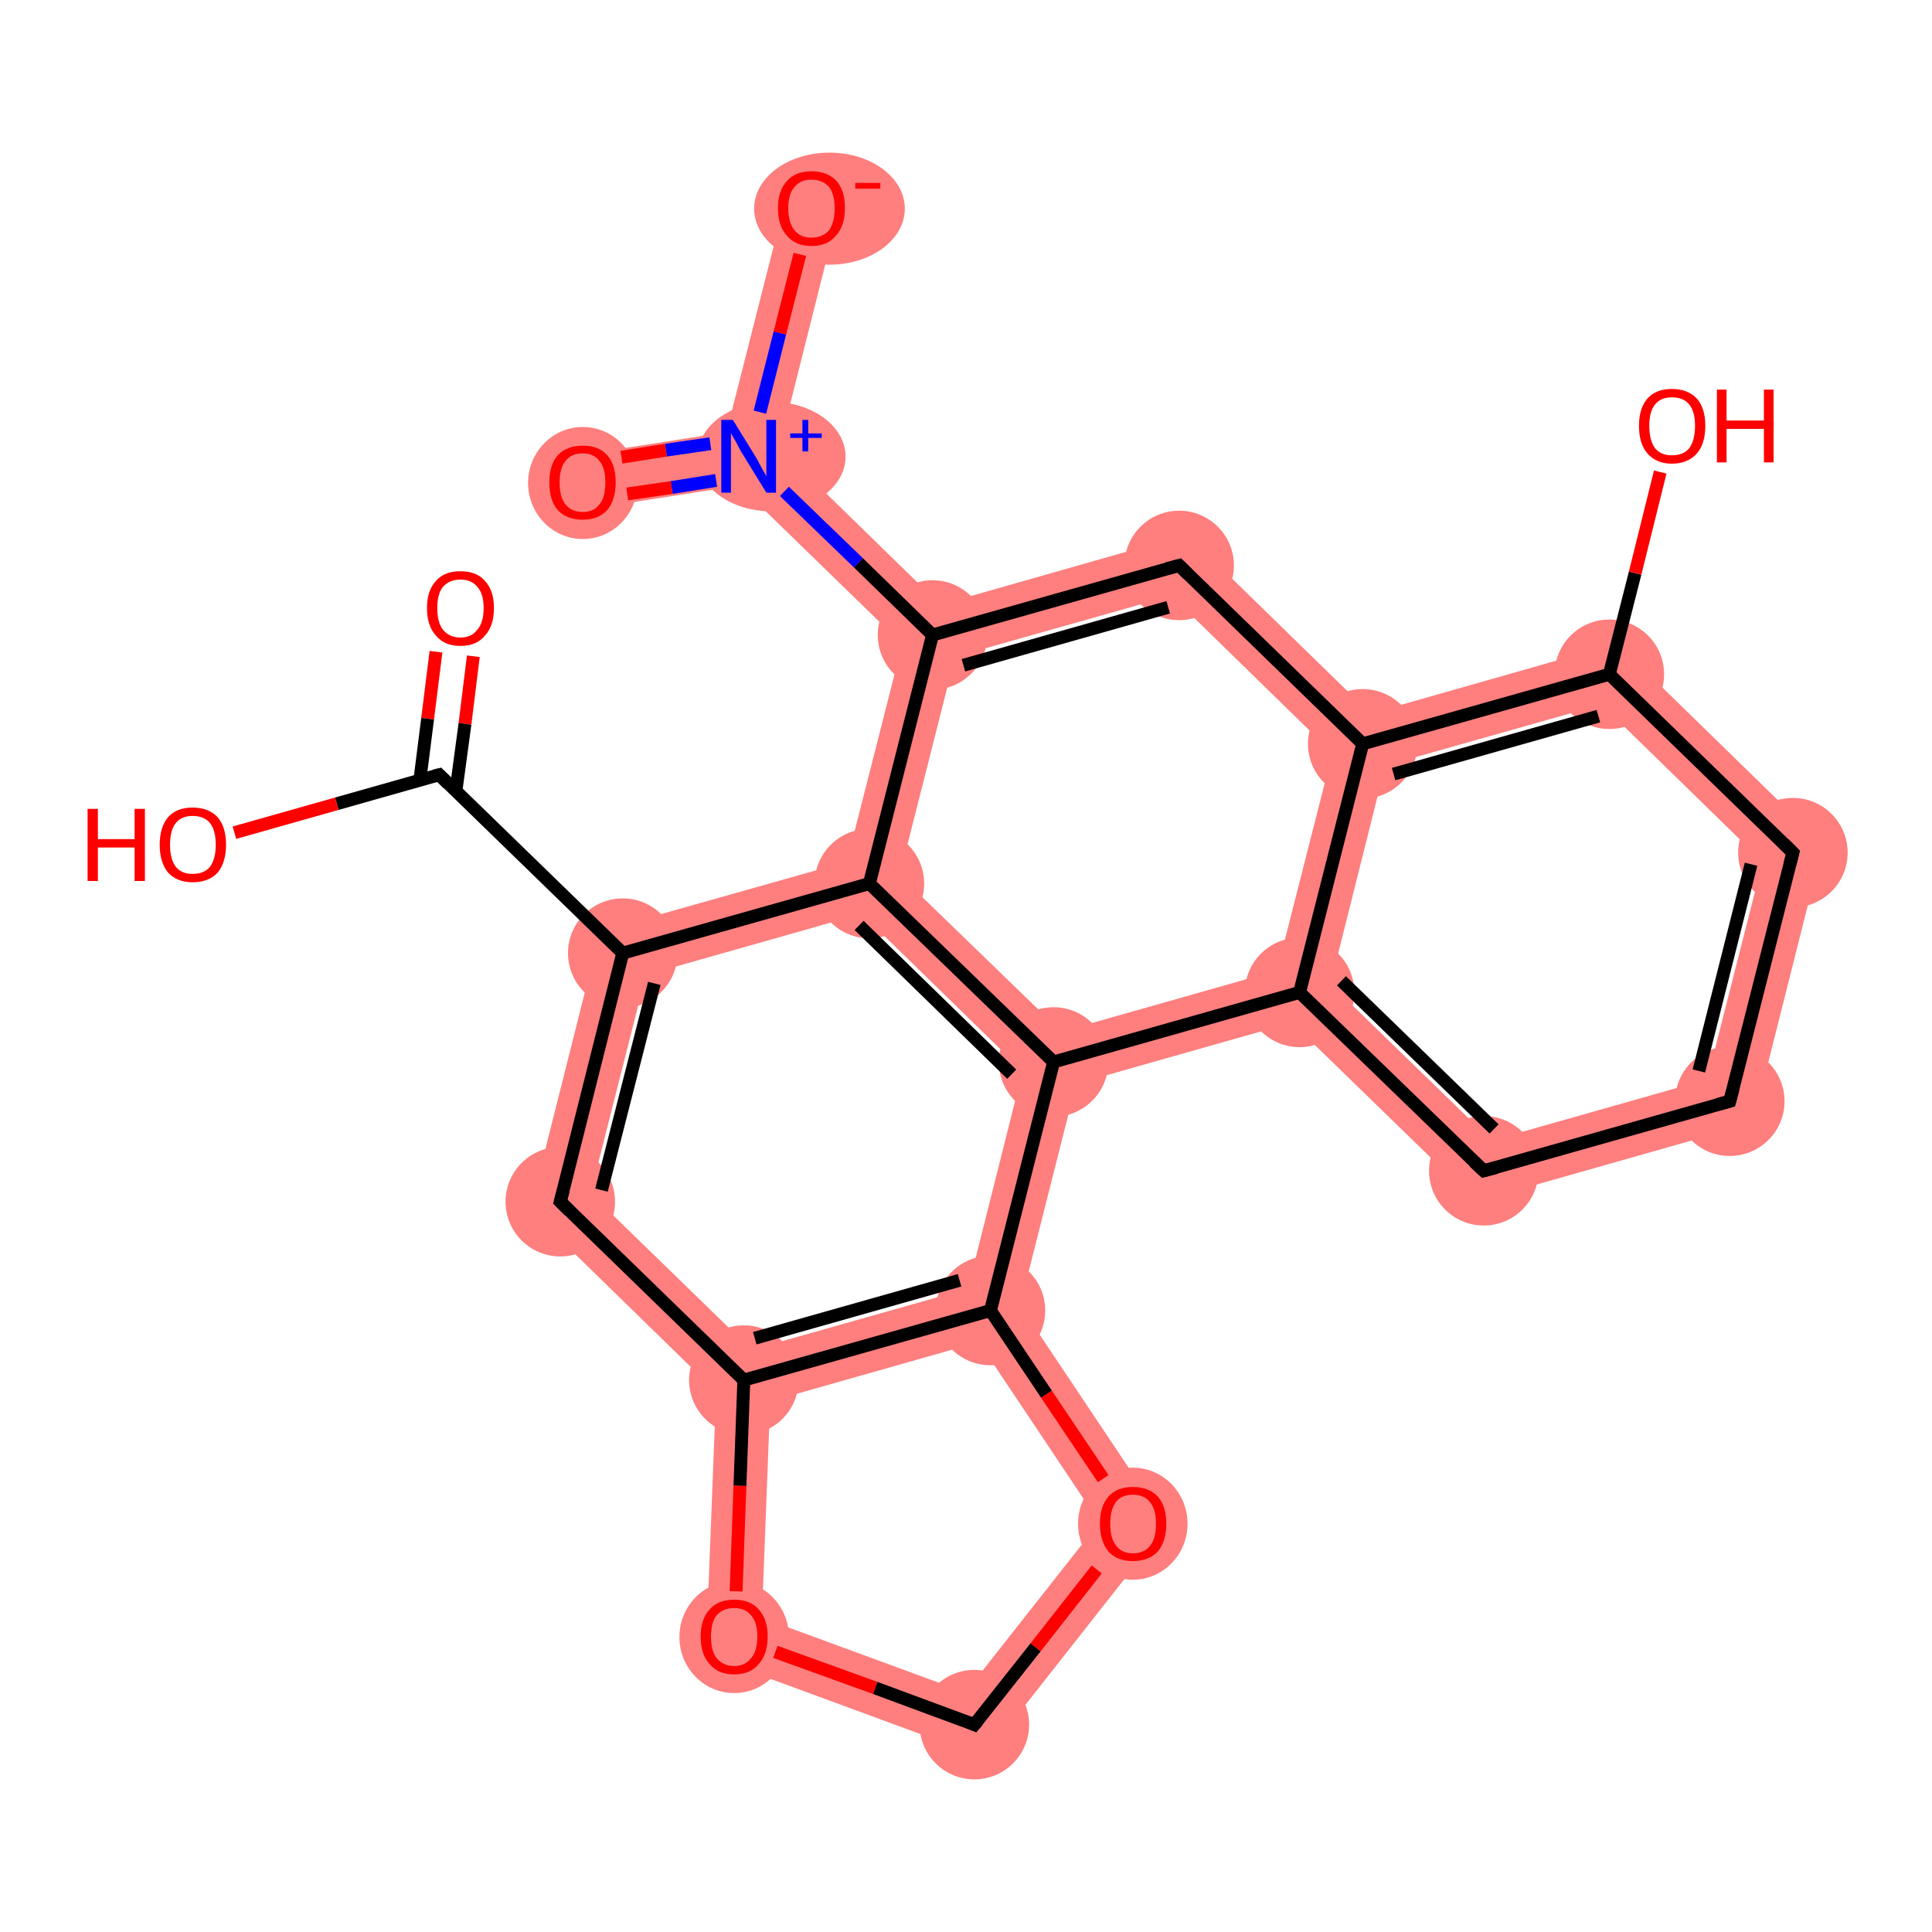 <?xml version='1.0' encoding='iso-8859-1'?>
<svg version='1.1' baseProfile='full'
              xmlns='http://www.w3.org/2000/svg'
                      xmlns:rdkit='http://www.rdkit.org/xml'
                      xmlns:xlink='http://www.w3.org/1999/xlink'
                  xml:space='preserve'
width='300px' height='300px' viewBox='0 0 300 300'>
<!-- END OF HEADER -->
<rect style='opacity:1.0;fill:#FFFFFF;stroke:none' width='300.0' height='300.0' x='0.0' y='0.0'> </rect>
<path class='bond-3 atom-3 atom-4' d='M 93.2,144.6 L 100.3,151.4 L 91.7,185.3 L 82.3,187.9 Z' style='fill:#FF7F7F;fill-rule:evenodd;fill-opacity:1;stroke:#FF7F7F;stroke-width:0.0px;stroke-linecap:butt;stroke-linejoin:miter;stroke-opacity:1;' />
<path class='bond-23 atom-3 atom-8' d='M 131.5,133.8 L 135.0,137.2 L 133.8,141.9 L 100.3,151.4 L 93.2,144.6 Z' style='fill:#FF7F7F;fill-rule:evenodd;fill-opacity:1;stroke:#FF7F7F;stroke-width:0.0px;stroke-linecap:butt;stroke-linejoin:miter;stroke-opacity:1;' />
<path class='bond-4 atom-4 atom-5' d='M 91.7,185.3 L 116.7,209.6 L 115.5,214.3 L 111.2,216.1 L 82.3,187.9 Z' style='fill:#FF7F7F;fill-rule:evenodd;fill-opacity:1;stroke:#FF7F7F;stroke-width:0.0px;stroke-linecap:butt;stroke-linejoin:miter;stroke-opacity:1;' />
<path class='bond-5 atom-5 atom-6' d='M 150.3,200.1 L 153.8,203.5 L 152.0,208.4 L 119.6,217.6 L 115.5,214.3 L 116.7,209.6 Z' style='fill:#FF7F7F;fill-rule:evenodd;fill-opacity:1;stroke:#FF7F7F;stroke-width:0.0px;stroke-linecap:butt;stroke-linejoin:miter;stroke-opacity:1;' />
<path class='bond-25 atom-5 atom-23' d='M 115.5,214.3 L 119.6,217.6 L 118.3,251.2 L 109.6,257.0 L 111.2,216.1 Z' style='fill:#FF7F7F;fill-rule:evenodd;fill-opacity:1;stroke:#FF7F7F;stroke-width:0.0px;stroke-linecap:butt;stroke-linejoin:miter;stroke-opacity:1;' />
<path class='bond-6 atom-6 atom-7' d='M 163.6,164.9 L 167.1,168.3 L 158.4,202.7 L 153.8,203.5 L 150.3,200.1 L 158.8,166.3 Z' style='fill:#FF7F7F;fill-rule:evenodd;fill-opacity:1;stroke:#FF7F7F;stroke-width:0.0px;stroke-linecap:butt;stroke-linejoin:miter;stroke-opacity:1;' />
<path class='bond-20 atom-6 atom-21' d='M 158.4,202.7 L 181.2,236.8 L 170.7,236.4 L 152.0,208.4 L 153.8,203.5 Z' style='fill:#FF7F7F;fill-rule:evenodd;fill-opacity:1;stroke:#FF7F7F;stroke-width:0.0px;stroke-linecap:butt;stroke-linejoin:miter;stroke-opacity:1;' />
<path class='bond-7 atom-7 atom-8' d='M 139.7,135.9 L 164.8,160.2 L 163.6,164.9 L 158.8,166.3 L 133.8,141.9 L 135.0,137.2 Z' style='fill:#FF7F7F;fill-rule:evenodd;fill-opacity:1;stroke:#FF7F7F;stroke-width:0.0px;stroke-linecap:butt;stroke-linejoin:miter;stroke-opacity:1;' />
<path class='bond-26 atom-7 atom-20' d='M 198.3,150.7 L 201.8,154.1 L 200.6,158.8 L 167.1,168.3 L 163.6,164.9 L 164.8,160.2 Z' style='fill:#FF7F7F;fill-rule:evenodd;fill-opacity:1;stroke:#FF7F7F;stroke-width:0.0px;stroke-linecap:butt;stroke-linejoin:miter;stroke-opacity:1;' />
<path class='bond-8 atom-8 atom-9' d='M 144.8,98.6 L 148.3,102.0 L 139.7,135.9 L 135.0,137.2 L 131.5,133.8 L 140.1,100.0 Z' style='fill:#FF7F7F;fill-rule:evenodd;fill-opacity:1;stroke:#FF7F7F;stroke-width:0.0px;stroke-linecap:butt;stroke-linejoin:miter;stroke-opacity:1;' />
<path class='bond-9 atom-9 atom-10' d='M 121.0,69.5 L 146.0,93.9 L 144.8,98.6 L 140.1,100.0 L 114.8,75.4 L 116.3,70.9 Z' style='fill:#FF7F7F;fill-rule:evenodd;fill-opacity:1;stroke:#FF7F7F;stroke-width:0.0px;stroke-linecap:butt;stroke-linejoin:miter;stroke-opacity:1;' />
<path class='bond-12 atom-9 atom-13' d='M 184.3,83.0 L 181.9,92.5 L 148.3,102.0 L 144.8,98.6 L 146.0,93.9 Z' style='fill:#FF7F7F;fill-rule:evenodd;fill-opacity:1;stroke:#FF7F7F;stroke-width:0.0px;stroke-linecap:butt;stroke-linejoin:miter;stroke-opacity:1;' />
<path class='bond-10 atom-10 atom-11' d='M 112.8,67.1 L 116.3,70.9 L 114.8,75.4 L 91.1,79.1 L 89.8,70.7 Z' style='fill:#FF7F7F;fill-rule:evenodd;fill-opacity:1;stroke:#FF7F7F;stroke-width:0.0px;stroke-linecap:butt;stroke-linejoin:miter;stroke-opacity:1;' />
<path class='bond-11 atom-10 atom-12' d='M 121.9,31.3 L 130.1,33.3 L 121.0,69.5 L 116.3,70.9 L 112.8,67.1 Z' style='fill:#FF7F7F;fill-rule:evenodd;fill-opacity:1;stroke:#FF7F7F;stroke-width:0.0px;stroke-linecap:butt;stroke-linejoin:miter;stroke-opacity:1;' />
<path class='bond-13 atom-13 atom-14' d='M 184.3,83.0 L 212.8,110.8 L 211.6,115.5 L 206.9,116.9 L 181.9,92.5 Z' style='fill:#FF7F7F;fill-rule:evenodd;fill-opacity:1;stroke:#FF7F7F;stroke-width:0.0px;stroke-linecap:butt;stroke-linejoin:miter;stroke-opacity:1;' />
<path class='bond-14 atom-14 atom-15' d='M 251.1,99.9 L 248.7,109.4 L 215.1,118.9 L 211.6,115.5 L 212.8,110.8 Z' style='fill:#FF7F7F;fill-rule:evenodd;fill-opacity:1;stroke:#FF7F7F;stroke-width:0.0px;stroke-linecap:butt;stroke-linejoin:miter;stroke-opacity:1;' />
<path class='bond-24 atom-14 atom-20' d='M 211.6,115.5 L 215.1,118.9 L 206.6,152.8 L 201.8,154.1 L 198.3,150.7 L 206.9,116.9 Z' style='fill:#FF7F7F;fill-rule:evenodd;fill-opacity:1;stroke:#FF7F7F;stroke-width:0.0px;stroke-linecap:butt;stroke-linejoin:miter;stroke-opacity:1;' />
<path class='bond-16 atom-15 atom-17' d='M 251.1,99.9 L 283.1,131.1 L 273.7,133.8 L 248.7,109.4 Z' style='fill:#FF7F7F;fill-rule:evenodd;fill-opacity:1;stroke:#FF7F7F;stroke-width:0.0px;stroke-linecap:butt;stroke-linejoin:miter;stroke-opacity:1;' />
<path class='bond-17 atom-17 atom-18' d='M 283.1,131.1 L 272.2,174.4 L 265.1,167.6 L 273.7,133.8 Z' style='fill:#FF7F7F;fill-rule:evenodd;fill-opacity:1;stroke:#FF7F7F;stroke-width:0.0px;stroke-linecap:butt;stroke-linejoin:miter;stroke-opacity:1;' />
<path class='bond-18 atom-18 atom-19' d='M 265.1,167.6 L 272.2,174.4 L 229.2,186.6 L 231.6,177.1 Z' style='fill:#FF7F7F;fill-rule:evenodd;fill-opacity:1;stroke:#FF7F7F;stroke-width:0.0px;stroke-linecap:butt;stroke-linejoin:miter;stroke-opacity:1;' />
<path class='bond-19 atom-19 atom-20' d='M 206.6,152.8 L 231.6,177.1 L 229.2,186.6 L 200.6,158.8 L 201.8,154.1 Z' style='fill:#FF7F7F;fill-rule:evenodd;fill-opacity:1;stroke:#FF7F7F;stroke-width:0.0px;stroke-linecap:butt;stroke-linejoin:miter;stroke-opacity:1;' />
<path class='bond-21 atom-21 atom-22' d='M 170.7,236.4 L 181.2,236.8 L 152.8,272.9 L 149.9,262.8 Z' style='fill:#FF7F7F;fill-rule:evenodd;fill-opacity:1;stroke:#FF7F7F;stroke-width:0.0px;stroke-linecap:butt;stroke-linejoin:miter;stroke-opacity:1;' />
<path class='bond-22 atom-22 atom-23' d='M 118.3,251.2 L 149.9,262.8 L 152.8,272.9 L 109.6,257.0 Z' style='fill:#FF7F7F;fill-rule:evenodd;fill-opacity:1;stroke:#FF7F7F;stroke-width:0.0px;stroke-linecap:butt;stroke-linejoin:miter;stroke-opacity:1;' />
<ellipse cx='96.7' cy='148.0' rx='8.0' ry='8.0' class='atom-3'  style='fill:#FF7F7F;fill-rule:evenodd;stroke:#FF7F7F;stroke-width:1.0px;stroke-linecap:butt;stroke-linejoin:miter;stroke-opacity:1' />
<ellipse cx='87.0' cy='186.6' rx='8.0' ry='8.0' class='atom-4'  style='fill:#FF7F7F;fill-rule:evenodd;stroke:#FF7F7F;stroke-width:1.0px;stroke-linecap:butt;stroke-linejoin:miter;stroke-opacity:1' />
<ellipse cx='115.5' cy='214.3' rx='8.0' ry='8.0' class='atom-5'  style='fill:#FF7F7F;fill-rule:evenodd;stroke:#FF7F7F;stroke-width:1.0px;stroke-linecap:butt;stroke-linejoin:miter;stroke-opacity:1' />
<ellipse cx='153.8' cy='203.5' rx='8.0' ry='8.0' class='atom-6'  style='fill:#FF7F7F;fill-rule:evenodd;stroke:#FF7F7F;stroke-width:1.0px;stroke-linecap:butt;stroke-linejoin:miter;stroke-opacity:1' />
<ellipse cx='163.6' cy='164.9' rx='8.0' ry='8.0' class='atom-7'  style='fill:#FF7F7F;fill-rule:evenodd;stroke:#FF7F7F;stroke-width:1.0px;stroke-linecap:butt;stroke-linejoin:miter;stroke-opacity:1' />
<ellipse cx='135.0' cy='137.2' rx='8.0' ry='8.0' class='atom-8'  style='fill:#FF7F7F;fill-rule:evenodd;stroke:#FF7F7F;stroke-width:1.0px;stroke-linecap:butt;stroke-linejoin:miter;stroke-opacity:1' />
<ellipse cx='144.8' cy='98.6' rx='8.0' ry='8.0' class='atom-9'  style='fill:#FF7F7F;fill-rule:evenodd;stroke:#FF7F7F;stroke-width:1.0px;stroke-linecap:butt;stroke-linejoin:miter;stroke-opacity:1' />
<ellipse cx='119.8' cy='70.9' rx='11.0' ry='8.0' class='atom-10'  style='fill:#FF7F7F;fill-rule:evenodd;stroke:#FF7F7F;stroke-width:1.0px;stroke-linecap:butt;stroke-linejoin:miter;stroke-opacity:1' />
<ellipse cx='90.5' cy='75.0' rx='8.0' ry='8.2' class='atom-11'  style='fill:#FF7F7F;fill-rule:evenodd;stroke:#FF7F7F;stroke-width:1.0px;stroke-linecap:butt;stroke-linejoin:miter;stroke-opacity:1' />
<ellipse cx='128.8' cy='32.4' rx='11.2' ry='8.2' class='atom-12'  style='fill:#FF7F7F;fill-rule:evenodd;stroke:#FF7F7F;stroke-width:1.0px;stroke-linecap:butt;stroke-linejoin:miter;stroke-opacity:1' />
<ellipse cx='183.1' cy='87.8' rx='8.0' ry='8.0' class='atom-13'  style='fill:#FF7F7F;fill-rule:evenodd;stroke:#FF7F7F;stroke-width:1.0px;stroke-linecap:butt;stroke-linejoin:miter;stroke-opacity:1' />
<ellipse cx='211.6' cy='115.5' rx='8.0' ry='8.0' class='atom-14'  style='fill:#FF7F7F;fill-rule:evenodd;stroke:#FF7F7F;stroke-width:1.0px;stroke-linecap:butt;stroke-linejoin:miter;stroke-opacity:1' />
<ellipse cx='249.9' cy='104.7' rx='8.0' ry='8.0' class='atom-15'  style='fill:#FF7F7F;fill-rule:evenodd;stroke:#FF7F7F;stroke-width:1.0px;stroke-linecap:butt;stroke-linejoin:miter;stroke-opacity:1' />
<ellipse cx='278.4' cy='132.4' rx='8.0' ry='8.0' class='atom-17'  style='fill:#FF7F7F;fill-rule:evenodd;stroke:#FF7F7F;stroke-width:1.0px;stroke-linecap:butt;stroke-linejoin:miter;stroke-opacity:1' />
<ellipse cx='268.6' cy='171.0' rx='8.0' ry='8.0' class='atom-18'  style='fill:#FF7F7F;fill-rule:evenodd;stroke:#FF7F7F;stroke-width:1.0px;stroke-linecap:butt;stroke-linejoin:miter;stroke-opacity:1' />
<ellipse cx='230.4' cy='181.8' rx='8.0' ry='8.0' class='atom-19'  style='fill:#FF7F7F;fill-rule:evenodd;stroke:#FF7F7F;stroke-width:1.0px;stroke-linecap:butt;stroke-linejoin:miter;stroke-opacity:1' />
<ellipse cx='201.8' cy='154.1' rx='8.0' ry='8.0' class='atom-20'  style='fill:#FF7F7F;fill-rule:evenodd;stroke:#FF7F7F;stroke-width:1.0px;stroke-linecap:butt;stroke-linejoin:miter;stroke-opacity:1' />
<ellipse cx='175.9' cy='236.6' rx='8.0' ry='8.2' class='atom-21'  style='fill:#FF7F7F;fill-rule:evenodd;stroke:#FF7F7F;stroke-width:1.0px;stroke-linecap:butt;stroke-linejoin:miter;stroke-opacity:1' />
<ellipse cx='151.3' cy='267.8' rx='8.0' ry='8.0' class='atom-22'  style='fill:#FF7F7F;fill-rule:evenodd;stroke:#FF7F7F;stroke-width:1.0px;stroke-linecap:butt;stroke-linejoin:miter;stroke-opacity:1' />
<ellipse cx='114.0' cy='254.2' rx='8.0' ry='8.2' class='atom-23'  style='fill:#FF7F7F;fill-rule:evenodd;stroke:#FF7F7F;stroke-width:1.0px;stroke-linecap:butt;stroke-linejoin:miter;stroke-opacity:1' />
<path class='bond-0 atom-0 atom-1' d='M 73.5,101.9 L 72.2,112.4' style='fill:none;fill-rule:evenodd;stroke:#FF0000;stroke-width:2.0px;stroke-linecap:butt;stroke-linejoin:miter;stroke-opacity:1' />
<path class='bond-0 atom-0 atom-1' d='M 72.2,112.4 L 70.8,122.8' style='fill:none;fill-rule:evenodd;stroke:#000000;stroke-width:2.0px;stroke-linecap:butt;stroke-linejoin:miter;stroke-opacity:1' />
<path class='bond-0 atom-0 atom-1' d='M 67.7,101.2 L 66.4,111.6' style='fill:none;fill-rule:evenodd;stroke:#FF0000;stroke-width:2.0px;stroke-linecap:butt;stroke-linejoin:miter;stroke-opacity:1' />
<path class='bond-0 atom-0 atom-1' d='M 66.4,111.6 L 65.2,121.1' style='fill:none;fill-rule:evenodd;stroke:#000000;stroke-width:2.0px;stroke-linecap:butt;stroke-linejoin:miter;stroke-opacity:1' />
<path class='bond-1 atom-1 atom-2' d='M 68.2,120.3 L 52.3,124.8' style='fill:none;fill-rule:evenodd;stroke:#000000;stroke-width:2.0px;stroke-linecap:butt;stroke-linejoin:miter;stroke-opacity:1' />
<path class='bond-1 atom-1 atom-2' d='M 52.3,124.8 L 36.4,129.3' style='fill:none;fill-rule:evenodd;stroke:#FF0000;stroke-width:2.0px;stroke-linecap:butt;stroke-linejoin:miter;stroke-opacity:1' />
<path class='bond-2 atom-1 atom-3' d='M 68.2,120.3 L 96.7,148.0' style='fill:none;fill-rule:evenodd;stroke:#000000;stroke-width:2.0px;stroke-linecap:butt;stroke-linejoin:miter;stroke-opacity:1' />
<path class='bond-3 atom-3 atom-4' d='M 96.7,148.0 L 87.0,186.6' style='fill:none;fill-rule:evenodd;stroke:#000000;stroke-width:2.0px;stroke-linecap:butt;stroke-linejoin:miter;stroke-opacity:1' />
<path class='bond-3 atom-3 atom-4' d='M 101.6,152.7 L 93.4,184.8' style='fill:none;fill-rule:evenodd;stroke:#000000;stroke-width:2.0px;stroke-linecap:butt;stroke-linejoin:miter;stroke-opacity:1' />
<path class='bond-4 atom-4 atom-5' d='M 87.0,186.6 L 115.5,214.3' style='fill:none;fill-rule:evenodd;stroke:#000000;stroke-width:2.0px;stroke-linecap:butt;stroke-linejoin:miter;stroke-opacity:1' />
<path class='bond-5 atom-5 atom-6' d='M 115.5,214.3 L 153.8,203.5' style='fill:none;fill-rule:evenodd;stroke:#000000;stroke-width:2.0px;stroke-linecap:butt;stroke-linejoin:miter;stroke-opacity:1' />
<path class='bond-5 atom-5 atom-6' d='M 117.2,207.8 L 149.0,198.8' style='fill:none;fill-rule:evenodd;stroke:#000000;stroke-width:2.0px;stroke-linecap:butt;stroke-linejoin:miter;stroke-opacity:1' />
<path class='bond-6 atom-6 atom-7' d='M 153.8,203.5 L 163.6,164.9' style='fill:none;fill-rule:evenodd;stroke:#000000;stroke-width:2.0px;stroke-linecap:butt;stroke-linejoin:miter;stroke-opacity:1' />
<path class='bond-7 atom-7 atom-8' d='M 163.6,164.9 L 135.0,137.2' style='fill:none;fill-rule:evenodd;stroke:#000000;stroke-width:2.0px;stroke-linecap:butt;stroke-linejoin:miter;stroke-opacity:1' />
<path class='bond-7 atom-7 atom-8' d='M 157.1,166.8 L 133.4,143.7' style='fill:none;fill-rule:evenodd;stroke:#000000;stroke-width:2.0px;stroke-linecap:butt;stroke-linejoin:miter;stroke-opacity:1' />
<path class='bond-8 atom-8 atom-9' d='M 135.0,137.2 L 144.8,98.6' style='fill:none;fill-rule:evenodd;stroke:#000000;stroke-width:2.0px;stroke-linecap:butt;stroke-linejoin:miter;stroke-opacity:1' />
<path class='bond-9 atom-9 atom-10' d='M 144.8,98.6 L 133.3,87.4' style='fill:none;fill-rule:evenodd;stroke:#000000;stroke-width:2.0px;stroke-linecap:butt;stroke-linejoin:miter;stroke-opacity:1' />
<path class='bond-9 atom-9 atom-10' d='M 133.3,87.4 L 121.8,76.3' style='fill:none;fill-rule:evenodd;stroke:#0000FF;stroke-width:2.0px;stroke-linecap:butt;stroke-linejoin:miter;stroke-opacity:1' />
<path class='bond-10 atom-10 atom-11' d='M 110.3,68.9 L 103.4,69.9' style='fill:none;fill-rule:evenodd;stroke:#0000FF;stroke-width:2.0px;stroke-linecap:butt;stroke-linejoin:miter;stroke-opacity:1' />
<path class='bond-10 atom-10 atom-11' d='M 103.4,69.9 L 96.5,71.0' style='fill:none;fill-rule:evenodd;stroke:#FF0000;stroke-width:2.0px;stroke-linecap:butt;stroke-linejoin:miter;stroke-opacity:1' />
<path class='bond-10 atom-10 atom-11' d='M 111.2,74.6 L 104.3,75.7' style='fill:none;fill-rule:evenodd;stroke:#0000FF;stroke-width:2.0px;stroke-linecap:butt;stroke-linejoin:miter;stroke-opacity:1' />
<path class='bond-10 atom-10 atom-11' d='M 104.3,75.7 L 97.4,76.7' style='fill:none;fill-rule:evenodd;stroke:#FF0000;stroke-width:2.0px;stroke-linecap:butt;stroke-linejoin:miter;stroke-opacity:1' />
<path class='bond-11 atom-10 atom-12' d='M 118.0,64.0 L 121.1,51.7' style='fill:none;fill-rule:evenodd;stroke:#0000FF;stroke-width:2.0px;stroke-linecap:butt;stroke-linejoin:miter;stroke-opacity:1' />
<path class='bond-11 atom-10 atom-12' d='M 121.1,51.7 L 124.2,39.5' style='fill:none;fill-rule:evenodd;stroke:#FF0000;stroke-width:2.0px;stroke-linecap:butt;stroke-linejoin:miter;stroke-opacity:1' />
<path class='bond-12 atom-9 atom-13' d='M 144.8,98.6 L 183.1,87.8' style='fill:none;fill-rule:evenodd;stroke:#000000;stroke-width:2.0px;stroke-linecap:butt;stroke-linejoin:miter;stroke-opacity:1' />
<path class='bond-12 atom-9 atom-13' d='M 149.6,103.3 L 181.4,94.3' style='fill:none;fill-rule:evenodd;stroke:#000000;stroke-width:2.0px;stroke-linecap:butt;stroke-linejoin:miter;stroke-opacity:1' />
<path class='bond-13 atom-13 atom-14' d='M 183.1,87.8 L 211.6,115.5' style='fill:none;fill-rule:evenodd;stroke:#000000;stroke-width:2.0px;stroke-linecap:butt;stroke-linejoin:miter;stroke-opacity:1' />
<path class='bond-14 atom-14 atom-15' d='M 211.6,115.5 L 249.9,104.7' style='fill:none;fill-rule:evenodd;stroke:#000000;stroke-width:2.0px;stroke-linecap:butt;stroke-linejoin:miter;stroke-opacity:1' />
<path class='bond-14 atom-14 atom-15' d='M 216.4,120.2 L 248.2,111.2' style='fill:none;fill-rule:evenodd;stroke:#000000;stroke-width:2.0px;stroke-linecap:butt;stroke-linejoin:miter;stroke-opacity:1' />
<path class='bond-15 atom-15 atom-16' d='M 249.9,104.7 L 253.9,89.0' style='fill:none;fill-rule:evenodd;stroke:#000000;stroke-width:2.0px;stroke-linecap:butt;stroke-linejoin:miter;stroke-opacity:1' />
<path class='bond-15 atom-15 atom-16' d='M 253.9,89.0 L 257.8,73.3' style='fill:none;fill-rule:evenodd;stroke:#FF0000;stroke-width:2.0px;stroke-linecap:butt;stroke-linejoin:miter;stroke-opacity:1' />
<path class='bond-16 atom-15 atom-17' d='M 249.9,104.7 L 278.4,132.4' style='fill:none;fill-rule:evenodd;stroke:#000000;stroke-width:2.0px;stroke-linecap:butt;stroke-linejoin:miter;stroke-opacity:1' />
<path class='bond-17 atom-17 atom-18' d='M 278.4,132.4 L 268.6,171.0' style='fill:none;fill-rule:evenodd;stroke:#000000;stroke-width:2.0px;stroke-linecap:butt;stroke-linejoin:miter;stroke-opacity:1' />
<path class='bond-17 atom-17 atom-18' d='M 271.9,134.2 L 263.8,166.3' style='fill:none;fill-rule:evenodd;stroke:#000000;stroke-width:2.0px;stroke-linecap:butt;stroke-linejoin:miter;stroke-opacity:1' />
<path class='bond-18 atom-18 atom-19' d='M 268.6,171.0 L 230.4,181.8' style='fill:none;fill-rule:evenodd;stroke:#000000;stroke-width:2.0px;stroke-linecap:butt;stroke-linejoin:miter;stroke-opacity:1' />
<path class='bond-19 atom-19 atom-20' d='M 230.4,181.8 L 201.8,154.1' style='fill:none;fill-rule:evenodd;stroke:#000000;stroke-width:2.0px;stroke-linecap:butt;stroke-linejoin:miter;stroke-opacity:1' />
<path class='bond-19 atom-19 atom-20' d='M 232.0,175.3 L 208.3,152.3' style='fill:none;fill-rule:evenodd;stroke:#000000;stroke-width:2.0px;stroke-linecap:butt;stroke-linejoin:miter;stroke-opacity:1' />
<path class='bond-20 atom-6 atom-21' d='M 153.8,203.5 L 162.5,216.5' style='fill:none;fill-rule:evenodd;stroke:#000000;stroke-width:2.0px;stroke-linecap:butt;stroke-linejoin:miter;stroke-opacity:1' />
<path class='bond-20 atom-6 atom-21' d='M 162.5,216.5 L 171.3,229.6' style='fill:none;fill-rule:evenodd;stroke:#FF0000;stroke-width:2.0px;stroke-linecap:butt;stroke-linejoin:miter;stroke-opacity:1' />
<path class='bond-21 atom-21 atom-22' d='M 170.3,243.7 L 160.8,255.8' style='fill:none;fill-rule:evenodd;stroke:#FF0000;stroke-width:2.0px;stroke-linecap:butt;stroke-linejoin:miter;stroke-opacity:1' />
<path class='bond-21 atom-21 atom-22' d='M 160.8,255.8 L 151.3,267.8' style='fill:none;fill-rule:evenodd;stroke:#000000;stroke-width:2.0px;stroke-linecap:butt;stroke-linejoin:miter;stroke-opacity:1' />
<path class='bond-22 atom-22 atom-23' d='M 151.3,267.8 L 135.9,262.1' style='fill:none;fill-rule:evenodd;stroke:#000000;stroke-width:2.0px;stroke-linecap:butt;stroke-linejoin:miter;stroke-opacity:1' />
<path class='bond-22 atom-22 atom-23' d='M 135.9,262.1 L 120.4,256.5' style='fill:none;fill-rule:evenodd;stroke:#FF0000;stroke-width:2.0px;stroke-linecap:butt;stroke-linejoin:miter;stroke-opacity:1' />
<path class='bond-23 atom-8 atom-3' d='M 135.0,137.2 L 96.7,148.0' style='fill:none;fill-rule:evenodd;stroke:#000000;stroke-width:2.0px;stroke-linecap:butt;stroke-linejoin:miter;stroke-opacity:1' />
<path class='bond-24 atom-20 atom-14' d='M 201.8,154.1 L 211.6,115.5' style='fill:none;fill-rule:evenodd;stroke:#000000;stroke-width:2.0px;stroke-linecap:butt;stroke-linejoin:miter;stroke-opacity:1' />
<path class='bond-25 atom-23 atom-5' d='M 114.3,247.1 L 114.9,230.7' style='fill:none;fill-rule:evenodd;stroke:#FF0000;stroke-width:2.0px;stroke-linecap:butt;stroke-linejoin:miter;stroke-opacity:1' />
<path class='bond-25 atom-23 atom-5' d='M 114.9,230.7 L 115.5,214.3' style='fill:none;fill-rule:evenodd;stroke:#000000;stroke-width:2.0px;stroke-linecap:butt;stroke-linejoin:miter;stroke-opacity:1' />
<path class='bond-26 atom-20 atom-7' d='M 201.8,154.1 L 163.6,164.9' style='fill:none;fill-rule:evenodd;stroke:#000000;stroke-width:2.0px;stroke-linecap:butt;stroke-linejoin:miter;stroke-opacity:1' />
<path d='M 67.4,120.5 L 68.2,120.3 L 69.6,121.7' style='fill:none;stroke:#000000;stroke-width:2.0px;stroke-linecap:butt;stroke-linejoin:miter;stroke-opacity:1;' />
<path d='M 87.5,184.7 L 87.0,186.6 L 88.4,188.0' style='fill:none;stroke:#000000;stroke-width:2.0px;stroke-linecap:butt;stroke-linejoin:miter;stroke-opacity:1;' />
<path d='M 181.2,88.3 L 183.1,87.8 L 184.5,89.2' style='fill:none;stroke:#000000;stroke-width:2.0px;stroke-linecap:butt;stroke-linejoin:miter;stroke-opacity:1;' />
<path d='M 277.0,131.0 L 278.4,132.4 L 277.9,134.3' style='fill:none;stroke:#000000;stroke-width:2.0px;stroke-linecap:butt;stroke-linejoin:miter;stroke-opacity:1;' />
<path d='M 269.1,169.1 L 268.6,171.0 L 266.7,171.5' style='fill:none;stroke:#000000;stroke-width:2.0px;stroke-linecap:butt;stroke-linejoin:miter;stroke-opacity:1;' />
<path d='M 232.3,181.3 L 230.4,181.8 L 228.9,180.4' style='fill:none;stroke:#000000;stroke-width:2.0px;stroke-linecap:butt;stroke-linejoin:miter;stroke-opacity:1;' />
<path d='M 151.8,267.2 L 151.3,267.8 L 150.6,267.5' style='fill:none;stroke:#000000;stroke-width:2.0px;stroke-linecap:butt;stroke-linejoin:miter;stroke-opacity:1;' />
<path class='atom-0' d='M 66.3 94.4
Q 66.3 91.7, 67.7 90.2
Q 69.0 88.7, 71.5 88.7
Q 74.0 88.7, 75.3 90.2
Q 76.7 91.7, 76.7 94.4
Q 76.7 97.2, 75.3 98.7
Q 74.0 100.3, 71.5 100.3
Q 69.0 100.3, 67.7 98.7
Q 66.3 97.2, 66.3 94.4
M 71.5 99.0
Q 73.2 99.0, 74.1 97.8
Q 75.1 96.7, 75.1 94.4
Q 75.1 92.2, 74.1 91.1
Q 73.2 90.0, 71.5 90.0
Q 69.8 90.0, 68.8 91.1
Q 67.9 92.2, 67.9 94.4
Q 67.9 96.7, 68.8 97.8
Q 69.8 99.0, 71.5 99.0
' fill='#FF0000'/>
<path class='atom-2' d='M 13.6 125.6
L 15.2 125.6
L 15.2 130.3
L 20.9 130.3
L 20.9 125.6
L 22.5 125.6
L 22.5 136.8
L 20.9 136.8
L 20.9 131.6
L 15.2 131.6
L 15.2 136.8
L 13.6 136.8
L 13.6 125.6
' fill='#FF0000'/>
<path class='atom-2' d='M 24.8 131.2
Q 24.8 128.4, 26.1 126.9
Q 27.4 125.4, 29.9 125.4
Q 32.4 125.4, 33.8 126.9
Q 35.1 128.4, 35.1 131.2
Q 35.1 133.9, 33.8 135.5
Q 32.4 137.0, 29.9 137.0
Q 27.5 137.0, 26.1 135.5
Q 24.8 133.9, 24.8 131.2
M 29.9 135.7
Q 31.7 135.7, 32.6 134.6
Q 33.5 133.4, 33.5 131.2
Q 33.5 128.9, 32.6 127.8
Q 31.7 126.7, 29.9 126.7
Q 28.2 126.7, 27.3 127.8
Q 26.4 128.9, 26.4 131.2
Q 26.4 133.4, 27.3 134.6
Q 28.2 135.7, 29.9 135.7
' fill='#FF0000'/>
<path class='atom-10' d='M 113.8 65.2
L 117.5 71.2
Q 117.8 71.8, 118.4 72.9
Q 119.0 73.9, 119.0 74.0
L 119.0 65.2
L 120.5 65.2
L 120.5 76.5
L 119.0 76.5
L 115.0 70.0
Q 114.6 69.2, 114.1 68.3
Q 113.6 67.5, 113.5 67.2
L 113.5 76.5
L 112.0 76.5
L 112.0 65.2
L 113.8 65.2
' fill='#0000FF'/>
<path class='atom-10' d='M 122.7 67.3
L 124.6 67.3
L 124.6 65.2
L 125.5 65.2
L 125.5 67.3
L 127.6 67.3
L 127.6 68.0
L 125.5 68.0
L 125.5 70.1
L 124.6 70.1
L 124.6 68.0
L 122.7 68.0
L 122.7 67.3
' fill='#0000FF'/>
<path class='atom-11' d='M 85.3 74.9
Q 85.3 72.2, 86.6 70.7
Q 88.0 69.2, 90.5 69.2
Q 93.0 69.2, 94.3 70.7
Q 95.6 72.2, 95.6 74.9
Q 95.6 77.6, 94.3 79.2
Q 92.9 80.7, 90.5 80.7
Q 88.0 80.7, 86.6 79.2
Q 85.3 77.7, 85.3 74.9
M 90.5 79.5
Q 92.2 79.5, 93.1 78.3
Q 94.0 77.2, 94.0 74.9
Q 94.0 72.7, 93.1 71.6
Q 92.2 70.4, 90.5 70.4
Q 88.7 70.4, 87.8 71.6
Q 86.9 72.7, 86.9 74.9
Q 86.9 77.2, 87.8 78.3
Q 88.7 79.5, 90.5 79.5
' fill='#FF0000'/>
<path class='atom-12' d='M 120.8 32.3
Q 120.8 29.6, 122.2 28.1
Q 123.5 26.6, 126.0 26.6
Q 128.5 26.6, 129.9 28.1
Q 131.2 29.6, 131.2 32.3
Q 131.2 35.1, 129.8 36.6
Q 128.5 38.2, 126.0 38.2
Q 123.5 38.2, 122.2 36.6
Q 120.8 35.1, 120.8 32.3
M 126.0 36.9
Q 127.7 36.9, 128.7 35.8
Q 129.6 34.6, 129.6 32.3
Q 129.6 30.1, 128.7 29.0
Q 127.7 27.9, 126.0 27.9
Q 124.3 27.9, 123.4 29.0
Q 122.4 30.1, 122.4 32.3
Q 122.4 34.6, 123.4 35.8
Q 124.3 36.9, 126.0 36.9
' fill='#FF0000'/>
<path class='atom-12' d='M 132.8 28.4
L 136.7 28.4
L 136.7 29.3
L 132.8 29.3
L 132.8 28.4
' fill='#FF0000'/>
<path class='atom-16' d='M 254.5 66.1
Q 254.5 63.4, 255.8 61.9
Q 257.1 60.4, 259.6 60.4
Q 262.1 60.4, 263.5 61.9
Q 264.8 63.4, 264.8 66.1
Q 264.8 68.9, 263.5 70.4
Q 262.1 72.0, 259.6 72.0
Q 257.2 72.0, 255.8 70.4
Q 254.5 68.9, 254.5 66.1
M 259.6 70.7
Q 261.4 70.7, 262.3 69.6
Q 263.2 68.4, 263.2 66.1
Q 263.2 63.9, 262.3 62.8
Q 261.4 61.7, 259.6 61.7
Q 257.9 61.7, 257.0 62.8
Q 256.1 63.9, 256.1 66.1
Q 256.1 68.4, 257.0 69.6
Q 257.9 70.7, 259.6 70.7
' fill='#FF0000'/>
<path class='atom-16' d='M 266.6 60.5
L 268.1 60.5
L 268.1 65.3
L 273.9 65.3
L 273.9 60.5
L 275.4 60.5
L 275.4 71.8
L 273.9 71.8
L 273.9 66.6
L 268.1 66.6
L 268.1 71.8
L 266.6 71.8
L 266.6 60.5
' fill='#FF0000'/>
<path class='atom-21' d='M 170.8 236.6
Q 170.8 233.9, 172.1 232.4
Q 173.4 230.9, 175.9 230.9
Q 178.4 230.9, 179.8 232.4
Q 181.1 233.9, 181.1 236.6
Q 181.1 239.3, 179.8 240.9
Q 178.4 242.4, 175.9 242.4
Q 173.4 242.4, 172.1 240.9
Q 170.8 239.3, 170.8 236.6
M 175.9 241.2
Q 177.7 241.2, 178.6 240.0
Q 179.5 238.9, 179.5 236.6
Q 179.5 234.4, 178.6 233.3
Q 177.7 232.1, 175.9 232.1
Q 174.2 232.1, 173.3 233.2
Q 172.4 234.4, 172.4 236.6
Q 172.4 238.9, 173.3 240.0
Q 174.2 241.2, 175.9 241.2
' fill='#FF0000'/>
<path class='atom-23' d='M 108.8 254.1
Q 108.8 251.4, 110.2 249.9
Q 111.5 248.4, 114.0 248.4
Q 116.5 248.4, 117.8 249.9
Q 119.2 251.4, 119.2 254.1
Q 119.2 256.9, 117.8 258.4
Q 116.5 260.0, 114.0 260.0
Q 111.5 260.0, 110.2 258.4
Q 108.8 256.9, 108.8 254.1
M 114.0 258.7
Q 115.7 258.7, 116.6 257.5
Q 117.6 256.4, 117.6 254.1
Q 117.6 251.9, 116.6 250.8
Q 115.7 249.7, 114.0 249.7
Q 112.3 249.7, 111.3 250.8
Q 110.4 251.9, 110.4 254.1
Q 110.4 256.4, 111.3 257.5
Q 112.3 258.7, 114.0 258.7
' fill='#FF0000'/>
</svg>
